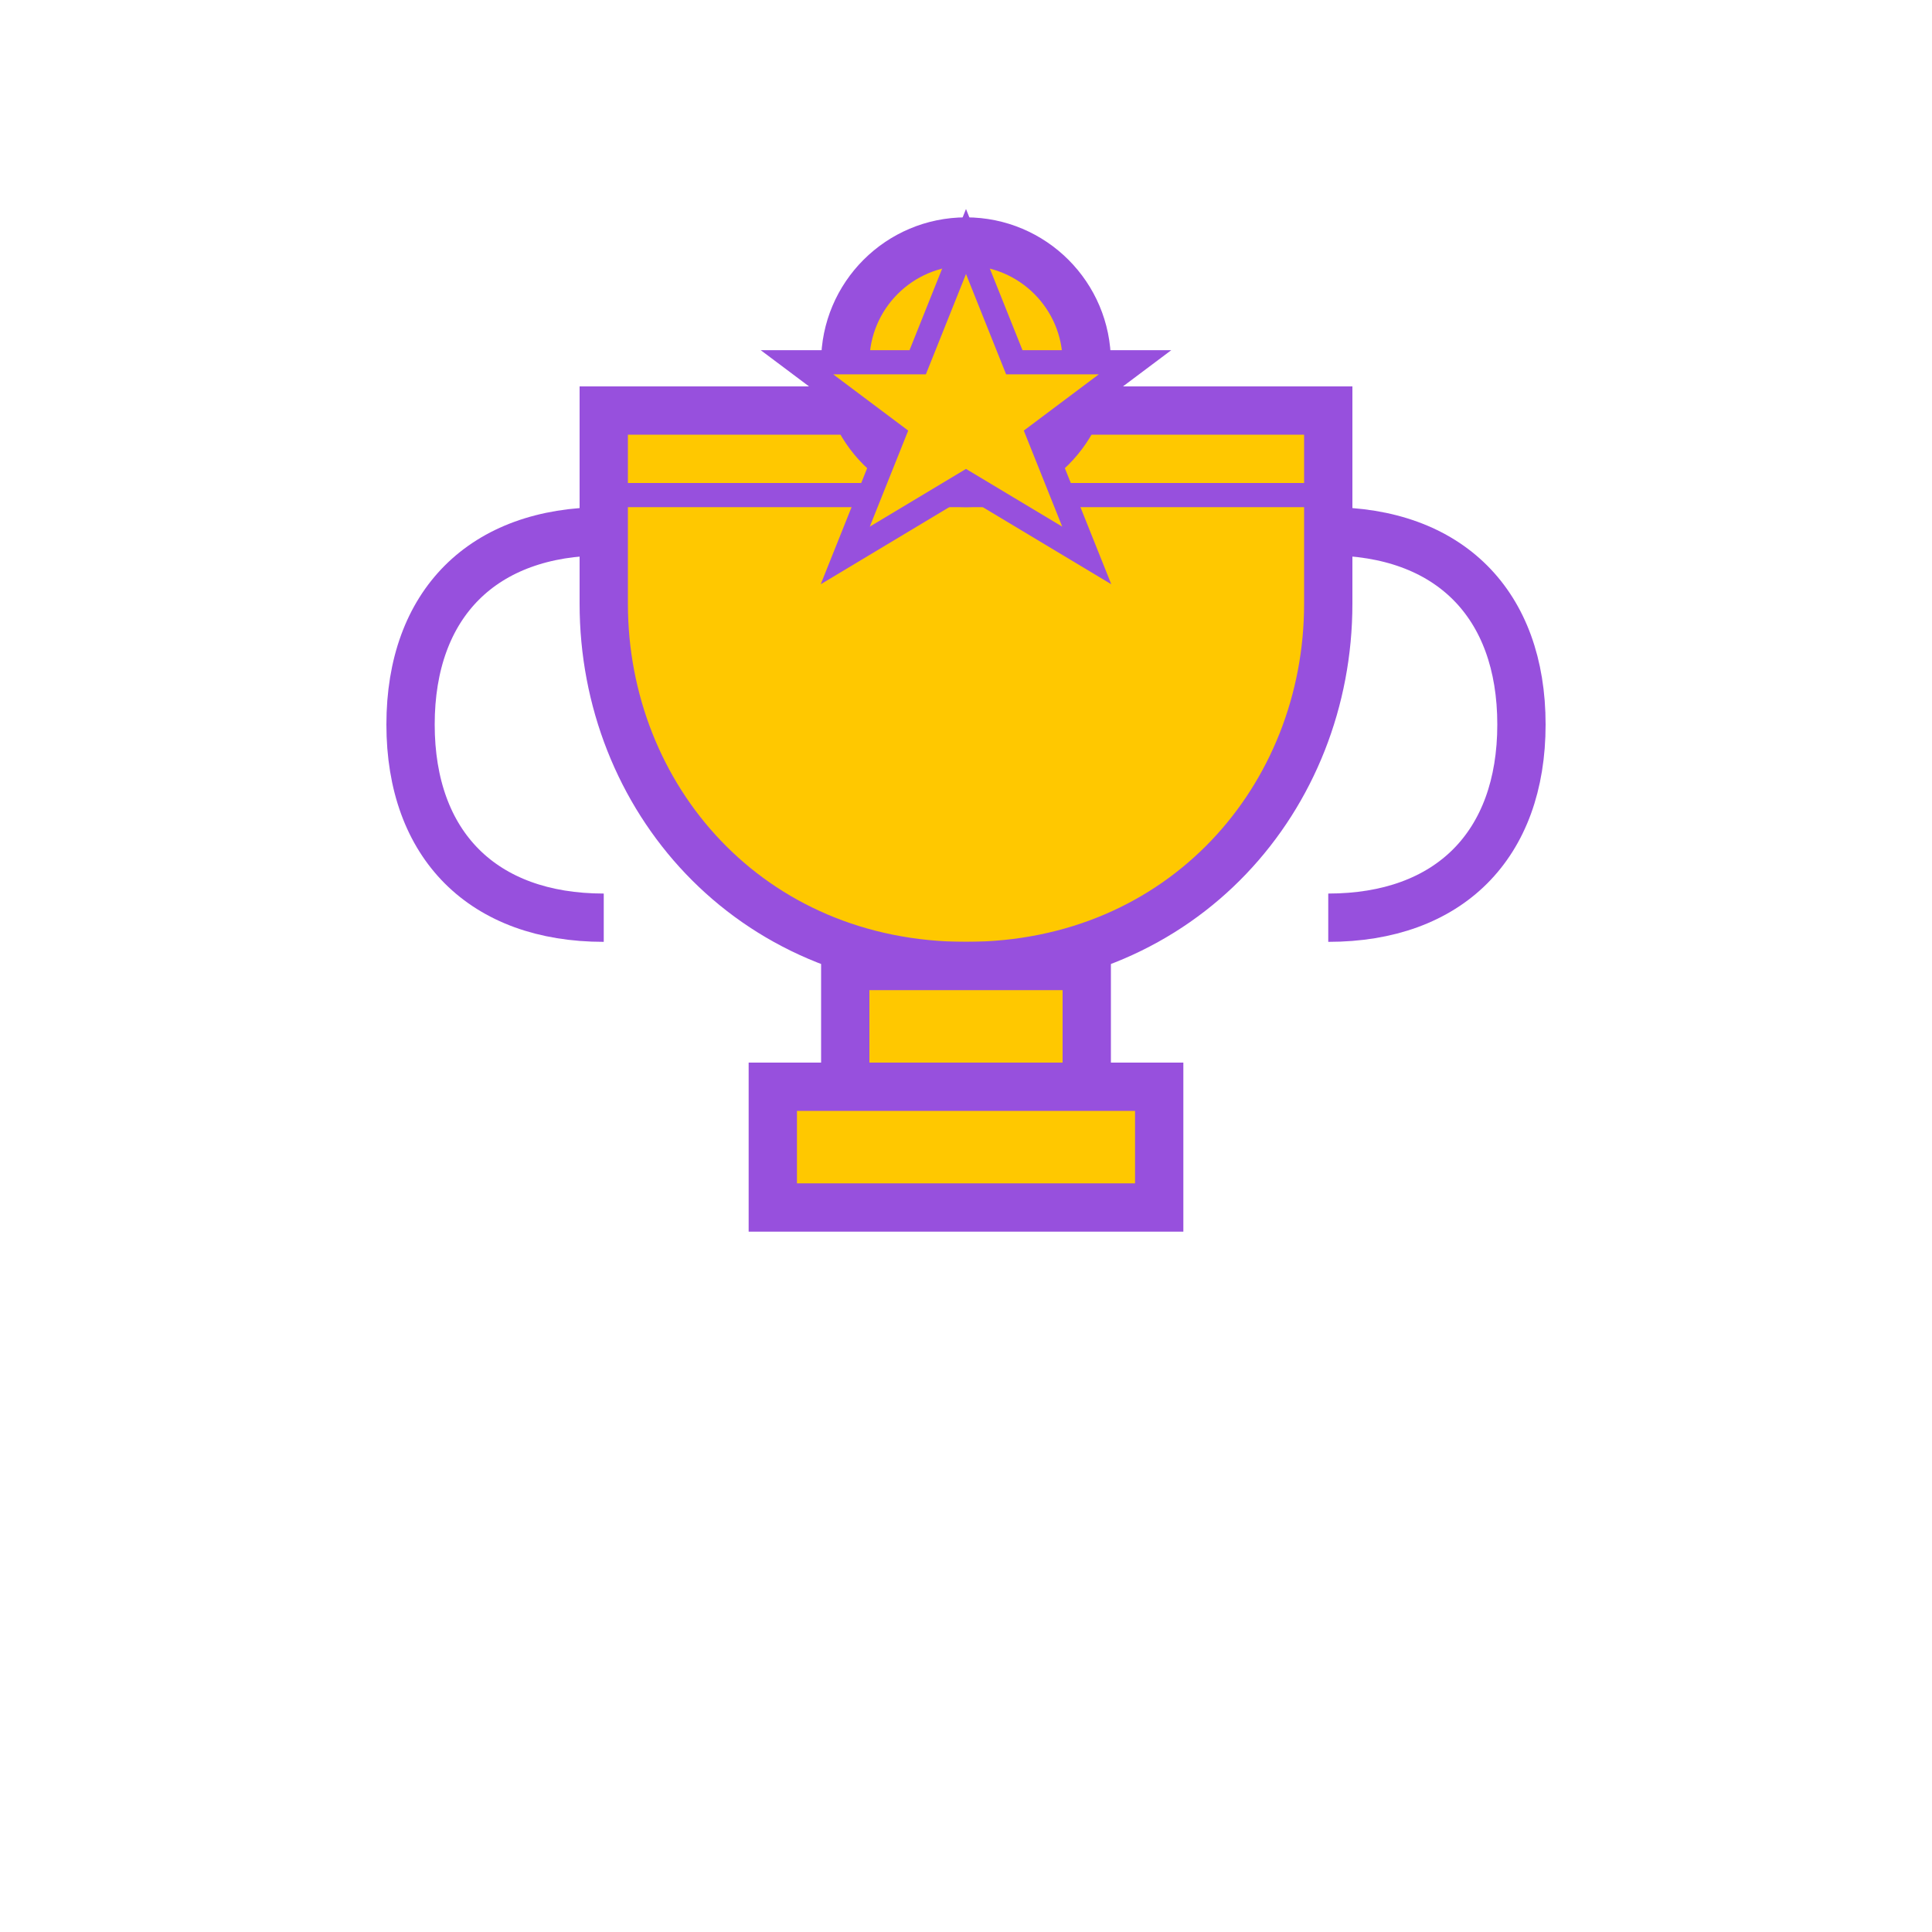 <svg width="80" height="80" viewBox="0 0 80 80" xmlns="http://www.w3.org/2000/svg">
  <style>
    .trophy-body {
      fill: #ffc800;
      stroke: #9750dd;
      stroke-width: 2;
    }

    .trophy-handle {
      fill: none;
      stroke: #9750dd;
      stroke-width: 2;
    }

    .confetti {
      animation: fall 2.5s linear infinite;
      opacity: 0;
    }

    @keyframes fall {
      0% {
        transform: translateY(0px) rotate(0deg);
        opacity: 1;
      }
      100% {
        transform: translateY(100px) rotate(360deg);
        opacity: 0;
      }
    }
  </style>

  <!-- Trophy cup -->
  <g>
    <path class="trophy-body" d="M25 20h30v5c0 8-6 15-15 15s-15-7-15-15v-5z"/>
    <path class="trophy-body" d="M25 20v-3h30v3"/>
  </g>

  <!-- Handles -->
  <path class="trophy-handle" d="M25 22c-5 0-8 3-8 8s3 8 8 8"/>
  <path class="trophy-handle" d="M55 22c5 0 8 3 8 8s-3 8-8 8"/>

  <!-- Base -->
  <rect class="trophy-body" x="35" y="40" width="10" height="5"/>
  <path class="trophy-body" d="M32 45h16v5H32z"/>

  <!-- Star -->
  <circle class="trophy-body" cx="40" cy="15" r="5"/>
  <polygon fill="#ffc800" stroke="#9750dd" stroke-width="1"
           points="40,10 42,15 47,15 43,18 45,23 40,20 35,23 37,18 33,15 38,15"/>

  <!-- Confetti -->
  <circle class="confetti" cx="10" cy="0" r="1.5" fill="#FF4F79" style="animation-delay: 0s"/>
  <rect class="confetti" x="20" y="0" width="1.5" height="1.5" fill="#6A0DAD" style="animation-delay: 0.4s"/>
  <circle class="confetti" cx="30" cy="-5" r="2" fill="#F9D423" style="animation-delay: 0.8s"/>
  <rect class="confetti" x="40" y="-10" width="2" height="2" fill="#FF4F79" style="animation-delay: 1.2s"/>
  <circle class="confetti" cx="50" cy="-15" r="1.8" fill="#6A0DAD" style="animation-delay: 1.6s"/>
  <rect class="confetti" x="60" y="-20" width="1.8" height="1.8" fill="#F9D423" style="animation-delay: 2s"/>
  <circle class="confetti" cx="70" cy="-25" r="2" fill="#FF4F79" style="animation-delay: 2.4s"/>
</svg>

